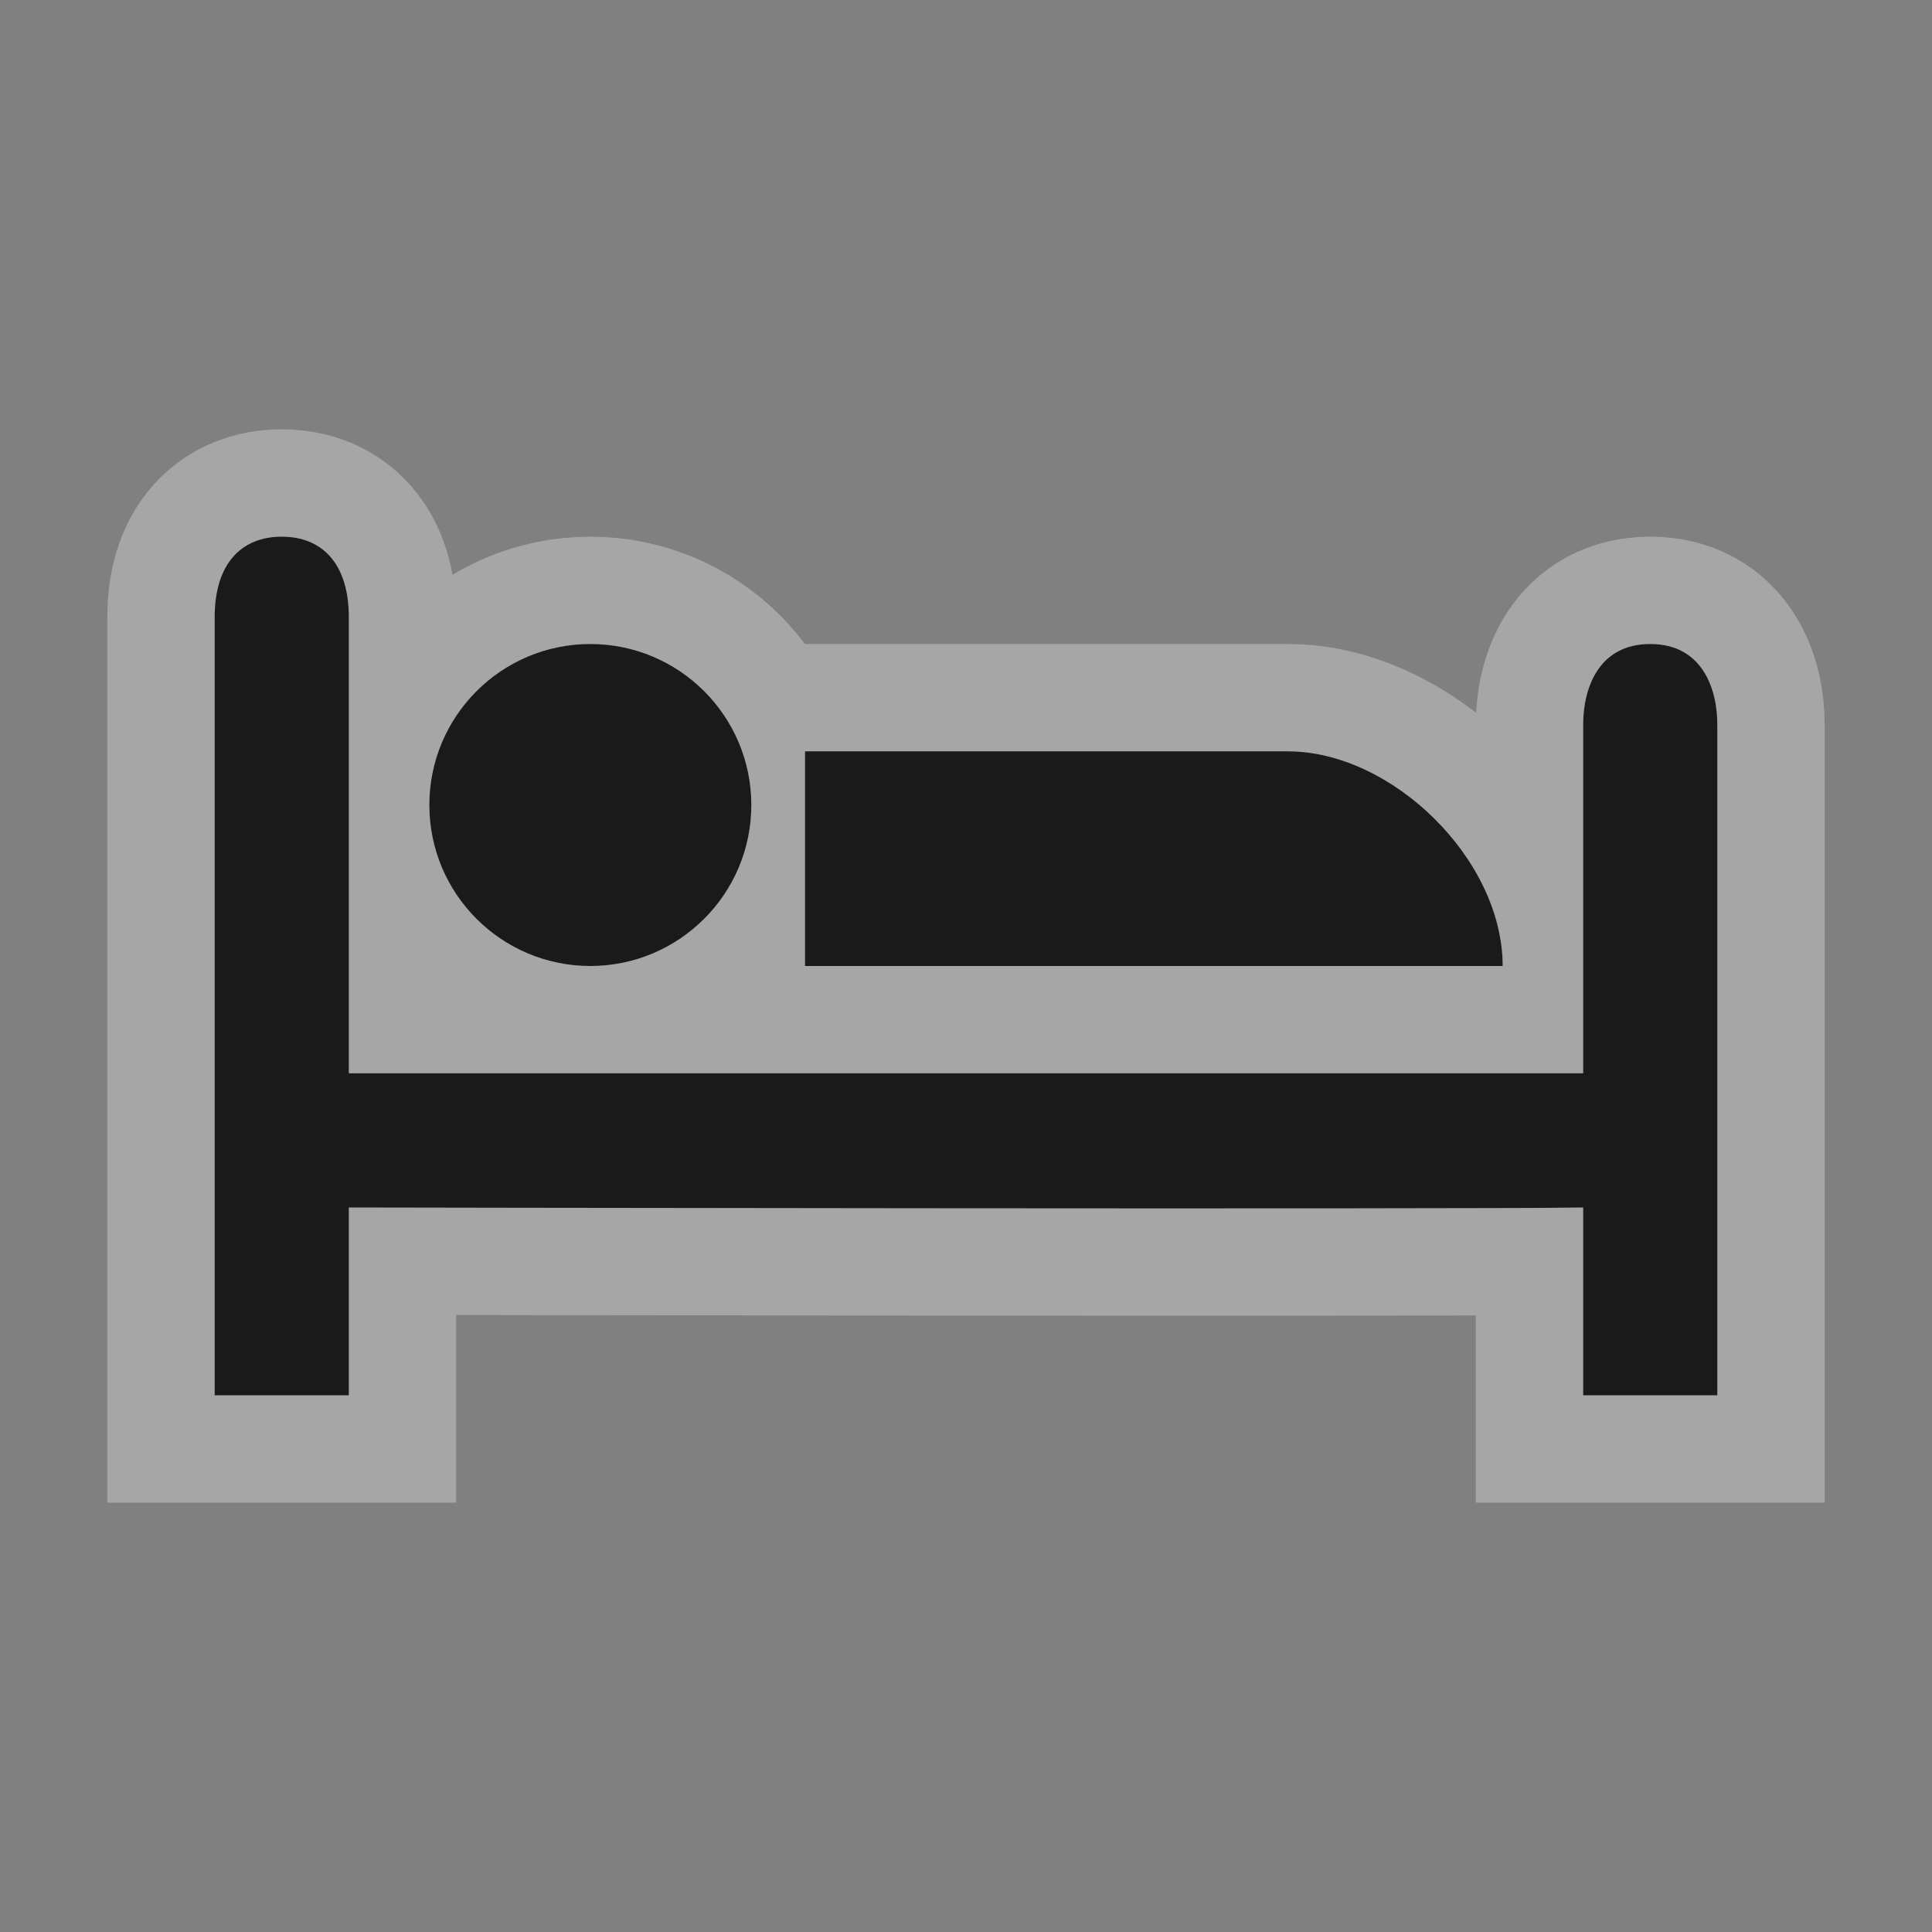 <?xml version="1.0" encoding="UTF-8" standalone="no"?>
<!-- Created with Inkscape (http://www.inkscape.org/) -->

<svg
   xmlns:dc="http://purl.org/dc/elements/1.1/"
   xmlns:cc="http://creativecommons.org/ns#"
   xmlns:rdf="http://www.w3.org/1999/02/22-rdf-syntax-ns#"
   xmlns:svg="http://www.w3.org/2000/svg"
   xmlns="http://www.w3.org/2000/svg"
   version="1.1"
   width="100%"
   height="100%"
   viewBox="0 0 18 18"
   id="svg2">
  <rect x="0" y="0" width="18" height="18" fill="#808080" stroke="none"/>
  <defs
     id="defs6" />
  <rect
     width="18"
     height="18"
     x="0"
     y="0"
     id="canvas"
     style="fill:none;stroke:none;visibility:hidden" />
  <g
     id="hotel">
    <path
       d="M 2.625,5 C 2.25,5 2,5.25 2,5.75 l 0,7.25 1.25,0 0,-1.75 c 0,0 10.381,0.019 11.5,0 l 0,1.75 1.25,0 0,-2.375 0,-3.875 C 16,6.42 15.862,6 15.375,6 14.888,6 14.75,6.42 14.75,6.75 l 0,3.25 -11.5,0 0,-4.25 C 3.25,5.25 3,5 2.625,5 z M 5.5,6 C 4.672,6 4,6.672 4,7.5 4,8.328 4.672,9 5.5,9 6.328,9 7,8.328 7,7.5 7,6.672 6.328,6 5.5,6 z m 2,1 0,2 6.5,0 C 14,8 12.964,7 12,7 z"
       id="halo"
       style="opacity:0.3;fill:#ffffff;fill-opacity:1;stroke:#ffffff;stroke-width:2;stroke-miterlimit:4;stroke-opacity:1;stroke-dasharray:none" />
    <path
       d="M 2.625,5 C 2.25,5 2,5.25 2,5.75 l 0,7.25 1.25,0 0,-1.75 c 0,0 10.381,0.019 11.5,0 l 0,1.75 1.25,0 0,-2.375 0,-3.875 C 16,6.42 15.862,6 15.375,6 14.888,6 14.75,6.42 14.75,6.75 l 0,3.25 -11.5,0 0,-4.25 C 3.25,5.25 3,5 2.625,5 z M 5.5,6 C 4.672,6 4,6.672 4,7.5 4,8.328 4.672,9 5.5,9 6.328,9 7,8.328 7,7.5 7,6.672 6.328,6 5.5,6 z m 2,1 0,2 6.5,0 C 14,8 12.964,7 12,7 z"
       id="icon"
       style="fill:#1a1a1a;fill-opacity:1;stroke:none" />
  </g>
</svg>
